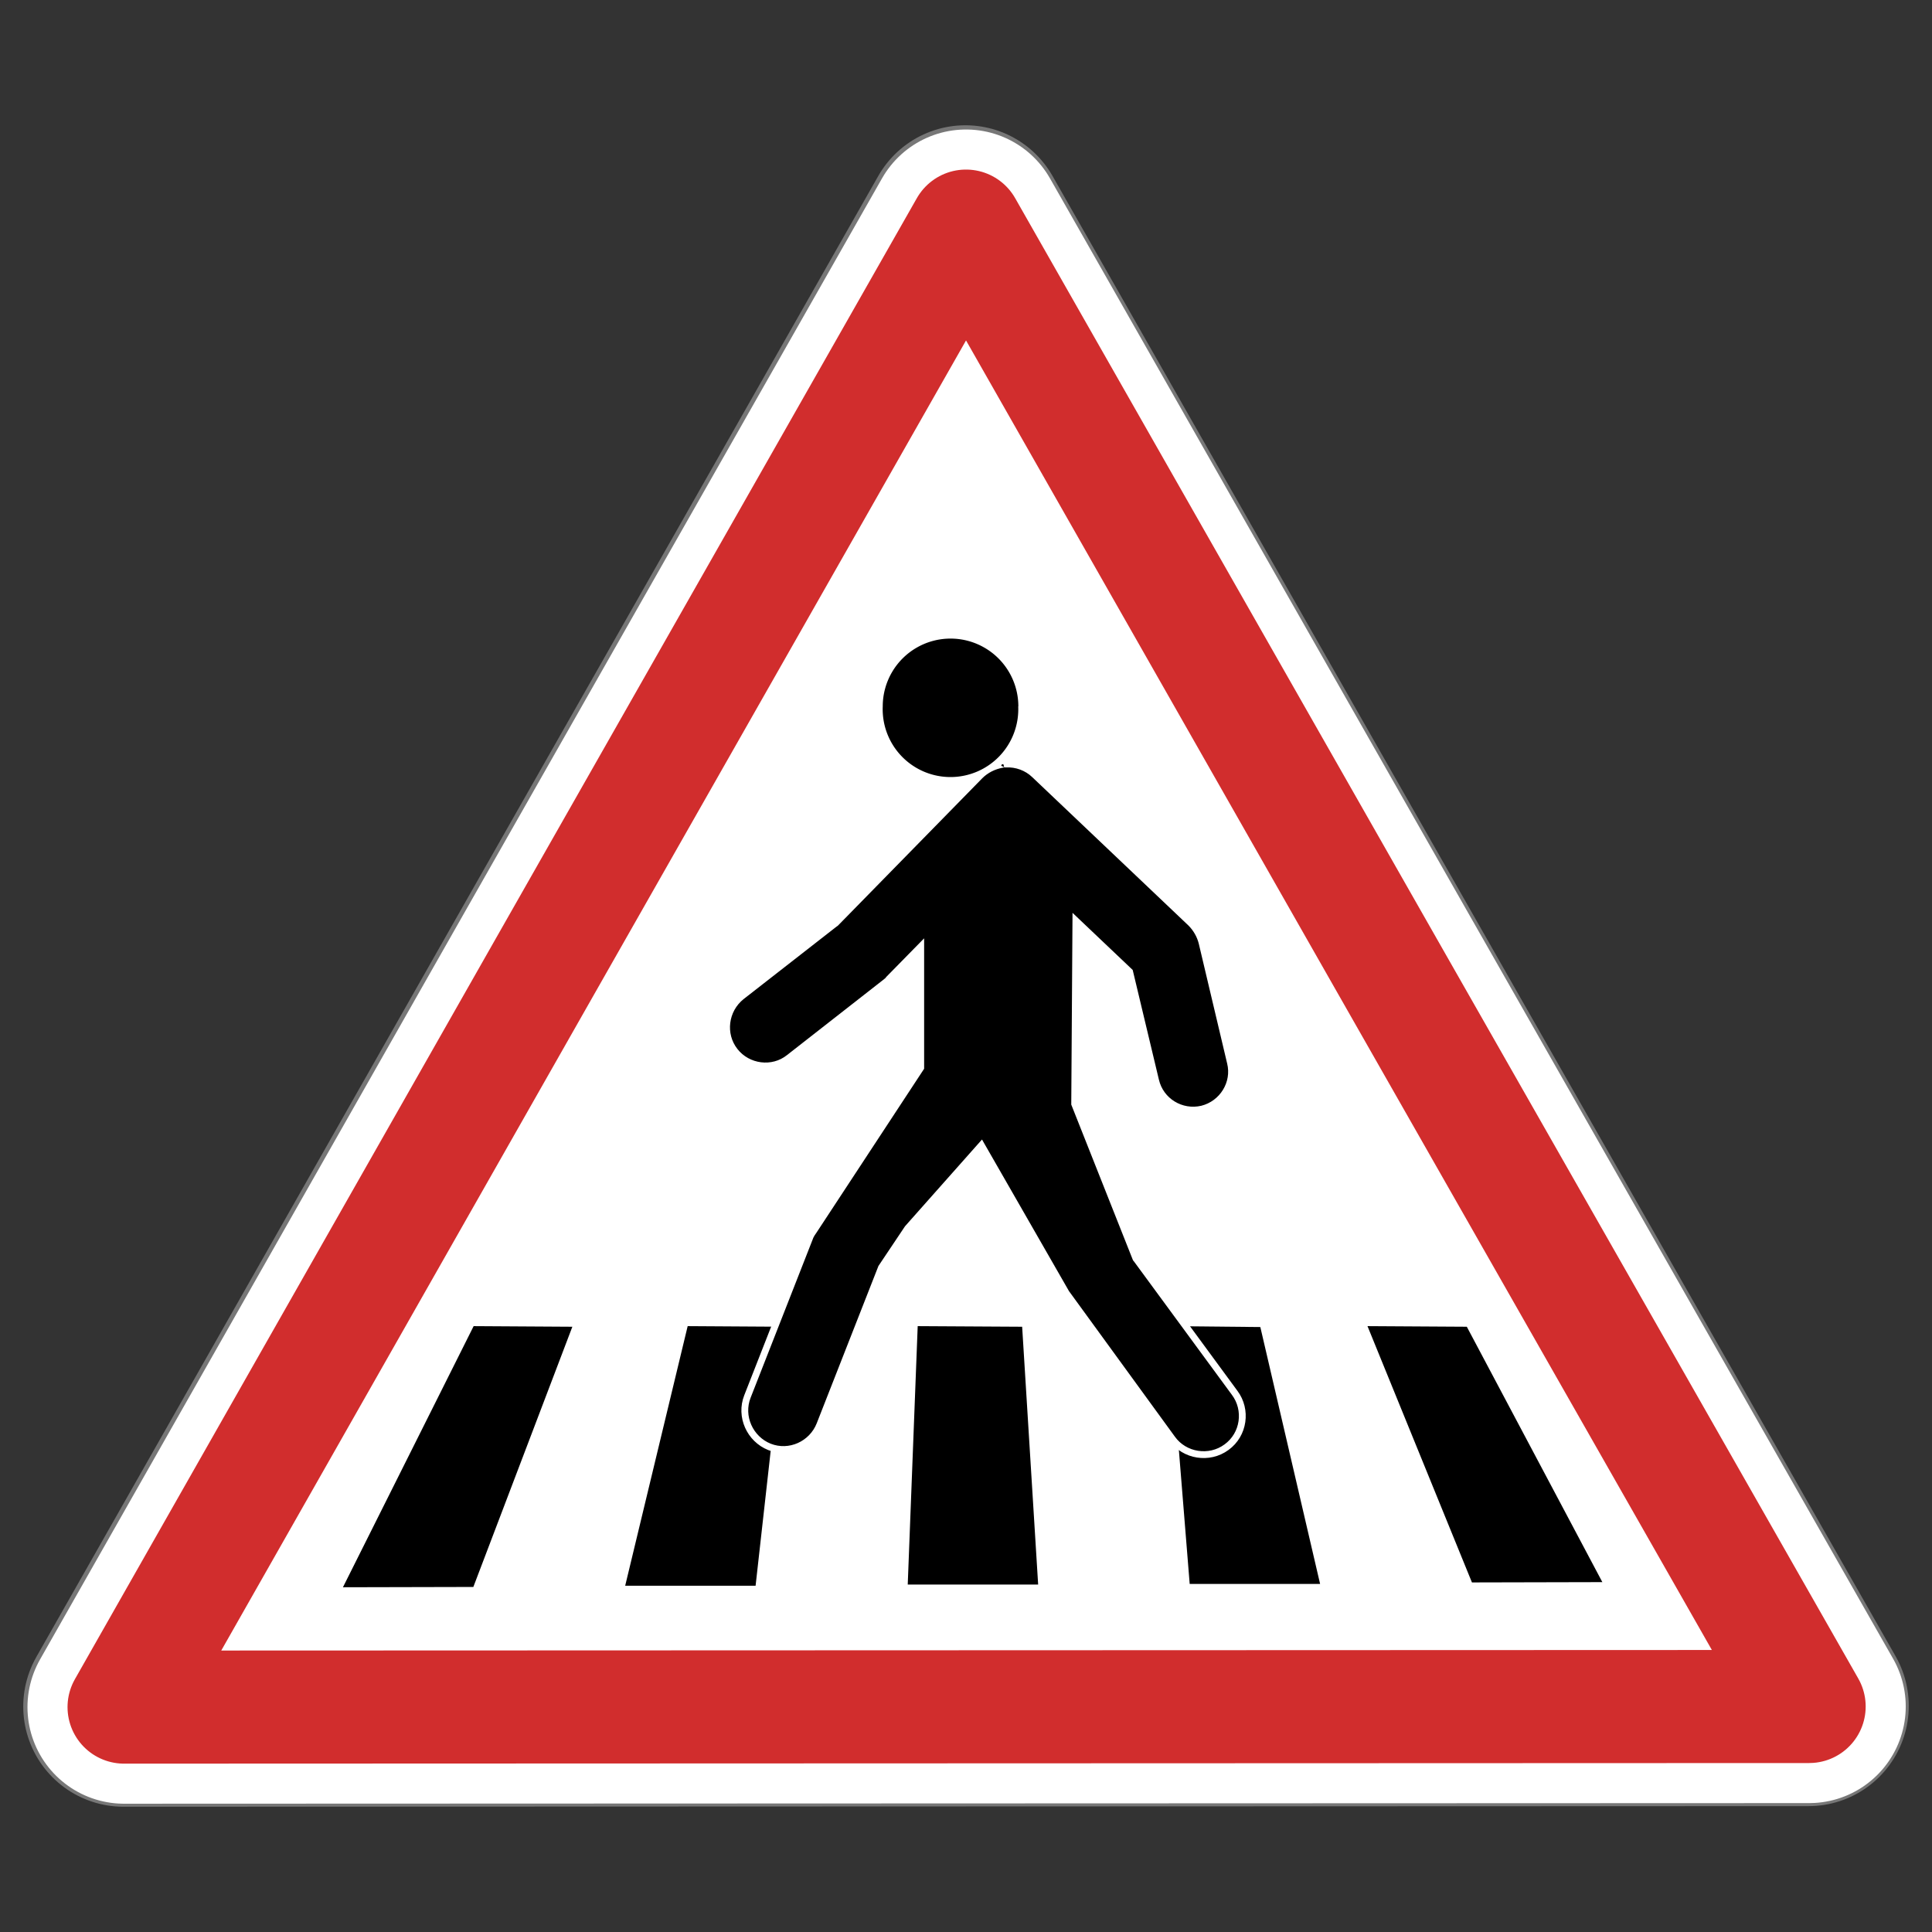 <svg height="64" version="1" width="64" xmlns="http://www.w3.org/2000/svg">
    <rect width="100%" height="100%" fill="#333333" stroke="none"/>
    <g>
        <g stroke-linecap="round" stroke-linejoin="round">
            <path d="M59.91 56.51L32 56.52l-27.91.01L18.03 32 31.98 7.47l13.96 24.52 13.97 24.52z" stroke="#777" stroke-width="6.64" fill="none"/>
            <path d="M59.93 56.53l-27.91.01-27.91.01 13.94-24.53L32 7.49l13.96 24.52 13.97 24.52z" fill="#fff" stroke="#fff" stroke-width="6.4"/>
            <path d="M59.93 56.53l-27.91.01-27.91.01 13.94-24.53L32 7.49l13.96 24.52 13.97 24.52z" stroke="#d12d2d" stroke-width="3.746" fill="none"/>
        </g>
        <g>
            <g>
                <path d="M45.3 43.93l3.46 8.49 4.32-.01-4.49-8.46-3.29-.02z"/>
                <path d="M38.72 43.93l.69 8.54h4.32l-1.98-8.51-3.03-.03z"/>
                <path d="M30.4 43.93l-.33 8.56h4.32l-.53-8.54-3.46-.02z"/>
                <path d="M22.78 43.93l-2.07 8.6h4.32l.96-8.58-3.21-.02z"/>
                <path d="M15.69 43.93l-4.33 8.65 4.32-.01 3.28-8.62-3.27-.02z"/>
            </g>
            <g>
                <path d="M33.24 25.31c.04-.01.03 0-.04.01-.28.05-.54.18-.74.38l-4.78 4.88-.03.02-3.09 2.41c-.55.44-.66 1.25-.22 1.81.43.55 1.25.66 1.8.22l3.21-2.51c.04-.03.07-.06.11-.1v-.01l1.04-1.06v4.01l-3.54 5.39c-.05.07-.09.13-.13.21v.01l-2.07 5.28c-.26.66.08 1.41.73 1.67.66.26 1.41-.08 1.67-.74l2.04-5.2.85-1.27.02-.03 2.44-2.75 2.8 4.88c.01.01.01.02.02.03l3.5 4.81c.41.57 1.23.7 1.8.28.58-.42.69-1.24.27-1.8l-3.26-4.44-.01-.01-2.03-5.12.04-6.07 1.78 1.69.86 3.6c.16.69.85 1.11 1.54.95.68-.17 1.11-.86.94-1.54l-.94-3.97c-.06-.24-.19-.47-.37-.65l-5.18-4.92c-.25-.24-.6-.37-.95-.35h-.04s-.01-.01-.04 0z" stroke="#fff" stroke-width=".226"/>
                <path d="M33.73 23.4a2.246 2.246 0 1 1-4.488 0 2.246 2.246 0 1 1 4.492 0z"/>
            </g>
        </g>
    </g>
</svg>
